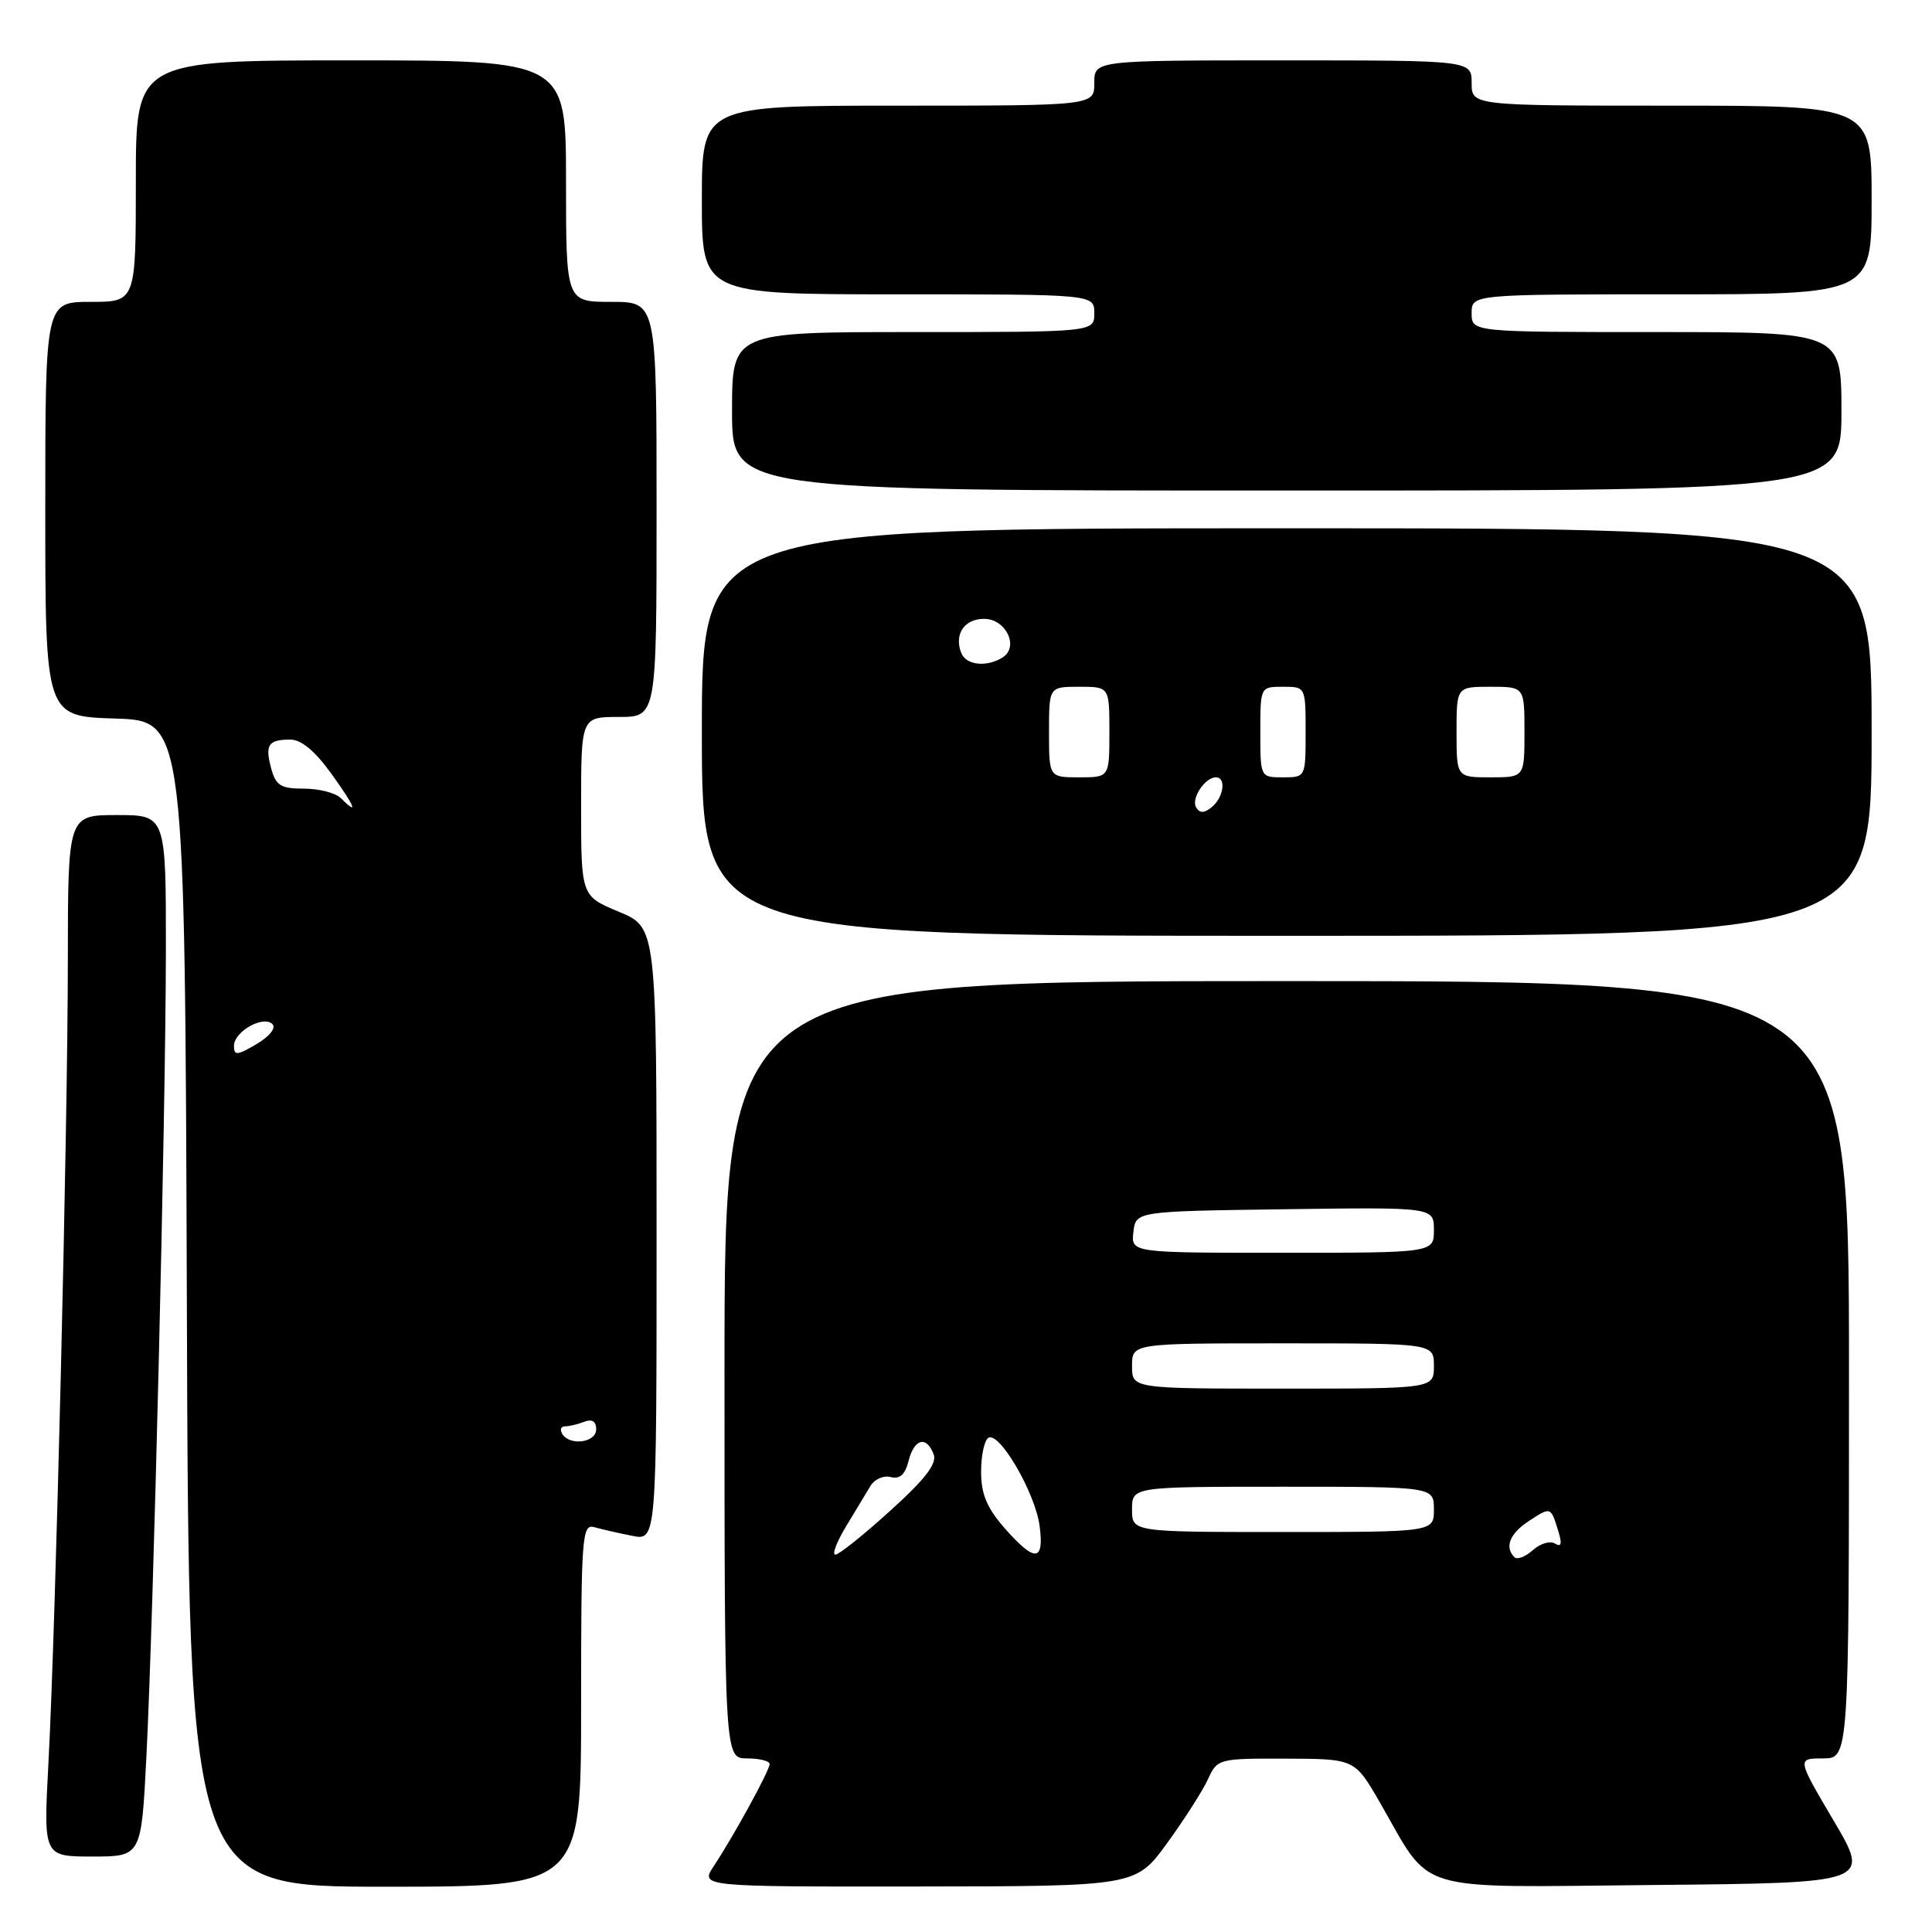<?xml version="1.0" encoding="UTF-8" standalone="no"?>
<!DOCTYPE svg PUBLIC "-//W3C//DTD SVG 1.1//EN" "http://www.w3.org/Graphics/SVG/1.1/DTD/svg11.dtd" >
<svg xmlns="http://www.w3.org/2000/svg" xmlns:xlink="http://www.w3.org/1999/xlink" version="1.1" viewBox="0 0 256 256">
 <g >
 <path fill="currentColor"
d=" M 77.00 225.93 C 77.00 203.49 77.12 201.90 78.75 202.36 C 79.71 202.63 81.96 203.15 83.75 203.50 C 87.00 204.16 87.00 204.16 87.00 163.52 C 87.00 122.89 87.00 122.89 82.00 120.81 C 77.00 118.73 77.00 118.73 77.00 106.87 C 77.00 95.00 77.00 95.00 82.00 95.00 C 87.00 95.00 87.00 95.00 87.00 67.50 C 87.00 40.00 87.00 40.00 81.00 40.00 C 75.00 40.00 75.00 40.00 75.00 24.00 C 75.00 8.00 75.00 8.00 46.50 8.00 C 18.00 8.00 18.00 8.00 18.00 24.00 C 18.00 40.00 18.00 40.00 12.00 40.00 C 6.00 40.00 6.00 40.00 6.00 67.46 C 6.00 94.92 6.00 94.92 15.25 95.21 C 24.50 95.50 24.50 95.50 24.76 172.75 C 25.01 250.00 25.01 250.00 51.01 250.00 C 77.00 250.00 77.00 250.00 77.00 225.93 Z  M 154.67 244.20 C 156.96 241.04 159.40 237.22 160.08 235.72 C 161.30 233.05 161.47 233.00 170.41 233.03 C 179.50 233.06 179.50 233.06 182.81 238.78 C 189.89 251.04 186.68 250.07 219.22 249.77 C 247.84 249.50 247.84 249.50 242.97 241.25 C 238.10 233.00 238.10 233.00 241.55 233.00 C 245.00 233.00 245.00 233.00 245.00 181.50 C 245.00 130.00 245.00 130.00 170.50 130.00 C 96.00 130.00 96.00 130.00 96.00 181.50 C 96.00 233.00 96.00 233.00 99.00 233.00 C 100.65 233.00 101.99 233.34 101.98 233.75 C 101.96 234.63 97.23 243.26 94.59 247.25 C 92.77 250.00 92.77 250.00 121.63 249.97 C 150.50 249.94 150.50 249.94 154.67 244.20 Z  M 19.40 232.75 C 20.35 213.88 21.95 147.83 21.98 126.25 C 22.00 108.00 22.00 108.00 15.50 108.00 C 9.00 108.00 9.00 108.00 8.99 127.25 C 8.98 149.43 7.38 215.69 6.41 233.75 C 5.76 246.00 5.76 246.00 12.24 246.00 C 18.73 246.00 18.73 246.00 19.40 232.75 Z  M 248.00 97.00 C 248.00 70.00 248.00 70.00 170.50 70.00 C 93.00 70.00 93.00 70.00 93.00 97.00 C 93.00 124.00 93.00 124.00 170.50 124.00 C 248.00 124.00 248.00 124.00 248.00 97.00 Z  M 244.00 54.50 C 244.00 44.00 244.00 44.00 219.50 44.00 C 195.00 44.00 195.00 44.00 195.00 41.50 C 195.00 39.00 195.00 39.00 221.50 39.00 C 248.00 39.00 248.00 39.00 248.00 26.50 C 248.00 14.00 248.00 14.00 221.50 14.00 C 195.00 14.00 195.00 14.00 195.00 11.00 C 195.00 8.00 195.00 8.00 170.00 8.00 C 145.00 8.00 145.00 8.00 145.00 11.00 C 145.00 14.00 145.00 14.00 119.00 14.00 C 93.00 14.00 93.00 14.00 93.00 26.50 C 93.00 39.00 93.00 39.00 119.00 39.00 C 145.00 39.00 145.00 39.00 145.00 41.50 C 145.00 44.00 145.00 44.00 121.00 44.00 C 97.00 44.00 97.00 44.00 97.00 54.50 C 97.00 65.00 97.00 65.00 170.50 65.00 C 244.00 65.00 244.00 65.00 244.00 54.50 Z  M 74.50 190.00 C 74.16 189.45 74.32 189.00 74.86 189.00 C 75.40 189.00 76.55 188.73 77.42 188.39 C 78.46 187.99 79.00 188.34 79.00 189.39 C 79.00 191.16 75.51 191.63 74.50 190.00 Z  M 31.00 138.59 C 31.00 136.69 34.89 134.49 36.10 135.70 C 36.61 136.21 35.72 137.33 33.99 138.35 C 31.42 139.86 31.00 139.90 31.00 138.59 Z  M 45.15 105.75 C 44.46 105.06 42.27 104.50 40.28 104.50 C 37.20 104.50 36.55 104.10 35.93 101.81 C 35.09 98.68 35.54 98.00 38.50 98.00 C 39.92 98.00 41.77 99.55 43.89 102.50 C 47.10 106.96 47.56 108.16 45.15 105.75 Z  M 200.67 206.34 C 199.33 205.00 200.05 203.19 202.59 201.54 C 205.50 199.63 205.48 199.62 206.48 202.88 C 207.01 204.57 206.88 205.04 206.04 204.53 C 205.40 204.13 204.08 204.52 203.11 205.40 C 202.13 206.28 201.04 206.70 200.67 206.34 Z  M 112.11 202.25 C 113.36 200.19 114.82 197.77 115.35 196.88 C 115.88 196.00 117.08 195.47 118.03 195.72 C 119.22 196.03 119.94 195.39 120.39 193.58 C 121.13 190.63 122.76 190.20 123.71 192.69 C 124.19 193.93 122.63 195.96 117.95 200.19 C 114.43 203.39 111.16 206.00 110.69 206.00 C 110.22 206.00 110.86 204.31 112.11 202.25 Z  M 133.10 202.47 C 130.77 199.80 130.00 197.97 130.00 195.02 C 130.00 192.88 130.43 190.85 130.96 190.52 C 132.41 189.63 137.16 197.78 137.75 202.17 C 138.39 206.98 137.14 207.06 133.10 202.47 Z  M 150.00 200.00 C 150.00 197.00 150.00 197.00 170.00 197.00 C 190.00 197.00 190.00 197.00 190.00 200.00 C 190.00 203.00 190.00 203.00 170.00 203.00 C 150.00 203.00 150.00 203.00 150.00 200.00 Z  M 150.00 181.00 C 150.00 178.00 150.00 178.00 170.00 178.00 C 190.00 178.00 190.00 178.00 190.00 181.00 C 190.00 184.00 190.00 184.00 170.00 184.00 C 150.00 184.00 150.00 184.00 150.00 181.00 Z  M 150.18 163.25 C 150.50 160.50 150.50 160.50 170.25 160.23 C 190.00 159.96 190.00 159.96 190.00 162.98 C 190.00 166.00 190.00 166.00 169.93 166.00 C 149.87 166.00 149.87 166.00 150.18 163.25 Z  M 158.50 107.00 C 157.79 105.84 159.65 103.00 161.12 103.00 C 162.50 103.00 162.15 105.63 160.59 106.93 C 159.58 107.76 158.99 107.79 158.50 107.00 Z  M 139.00 97.00 C 139.00 91.00 139.00 91.00 143.00 91.00 C 147.00 91.00 147.00 91.00 147.00 97.00 C 147.00 103.00 147.00 103.00 143.00 103.00 C 139.00 103.00 139.00 103.00 139.00 97.00 Z  M 167.00 97.00 C 167.00 91.00 167.00 91.00 170.00 91.00 C 173.00 91.00 173.00 91.00 173.00 97.00 C 173.00 103.00 173.00 103.00 170.00 103.00 C 167.00 103.00 167.00 103.00 167.00 97.00 Z  M 193.00 97.00 C 193.00 91.00 193.00 91.00 197.50 91.00 C 202.00 91.00 202.00 91.00 202.00 97.00 C 202.00 103.00 202.00 103.00 197.50 103.00 C 193.00 103.00 193.00 103.00 193.00 97.00 Z  M 127.36 86.50 C 126.41 84.03 127.78 82.00 130.40 82.00 C 133.29 82.00 135.07 85.71 132.86 87.11 C 130.74 88.45 127.99 88.15 127.36 86.50 Z "/>
</g>
</svg>